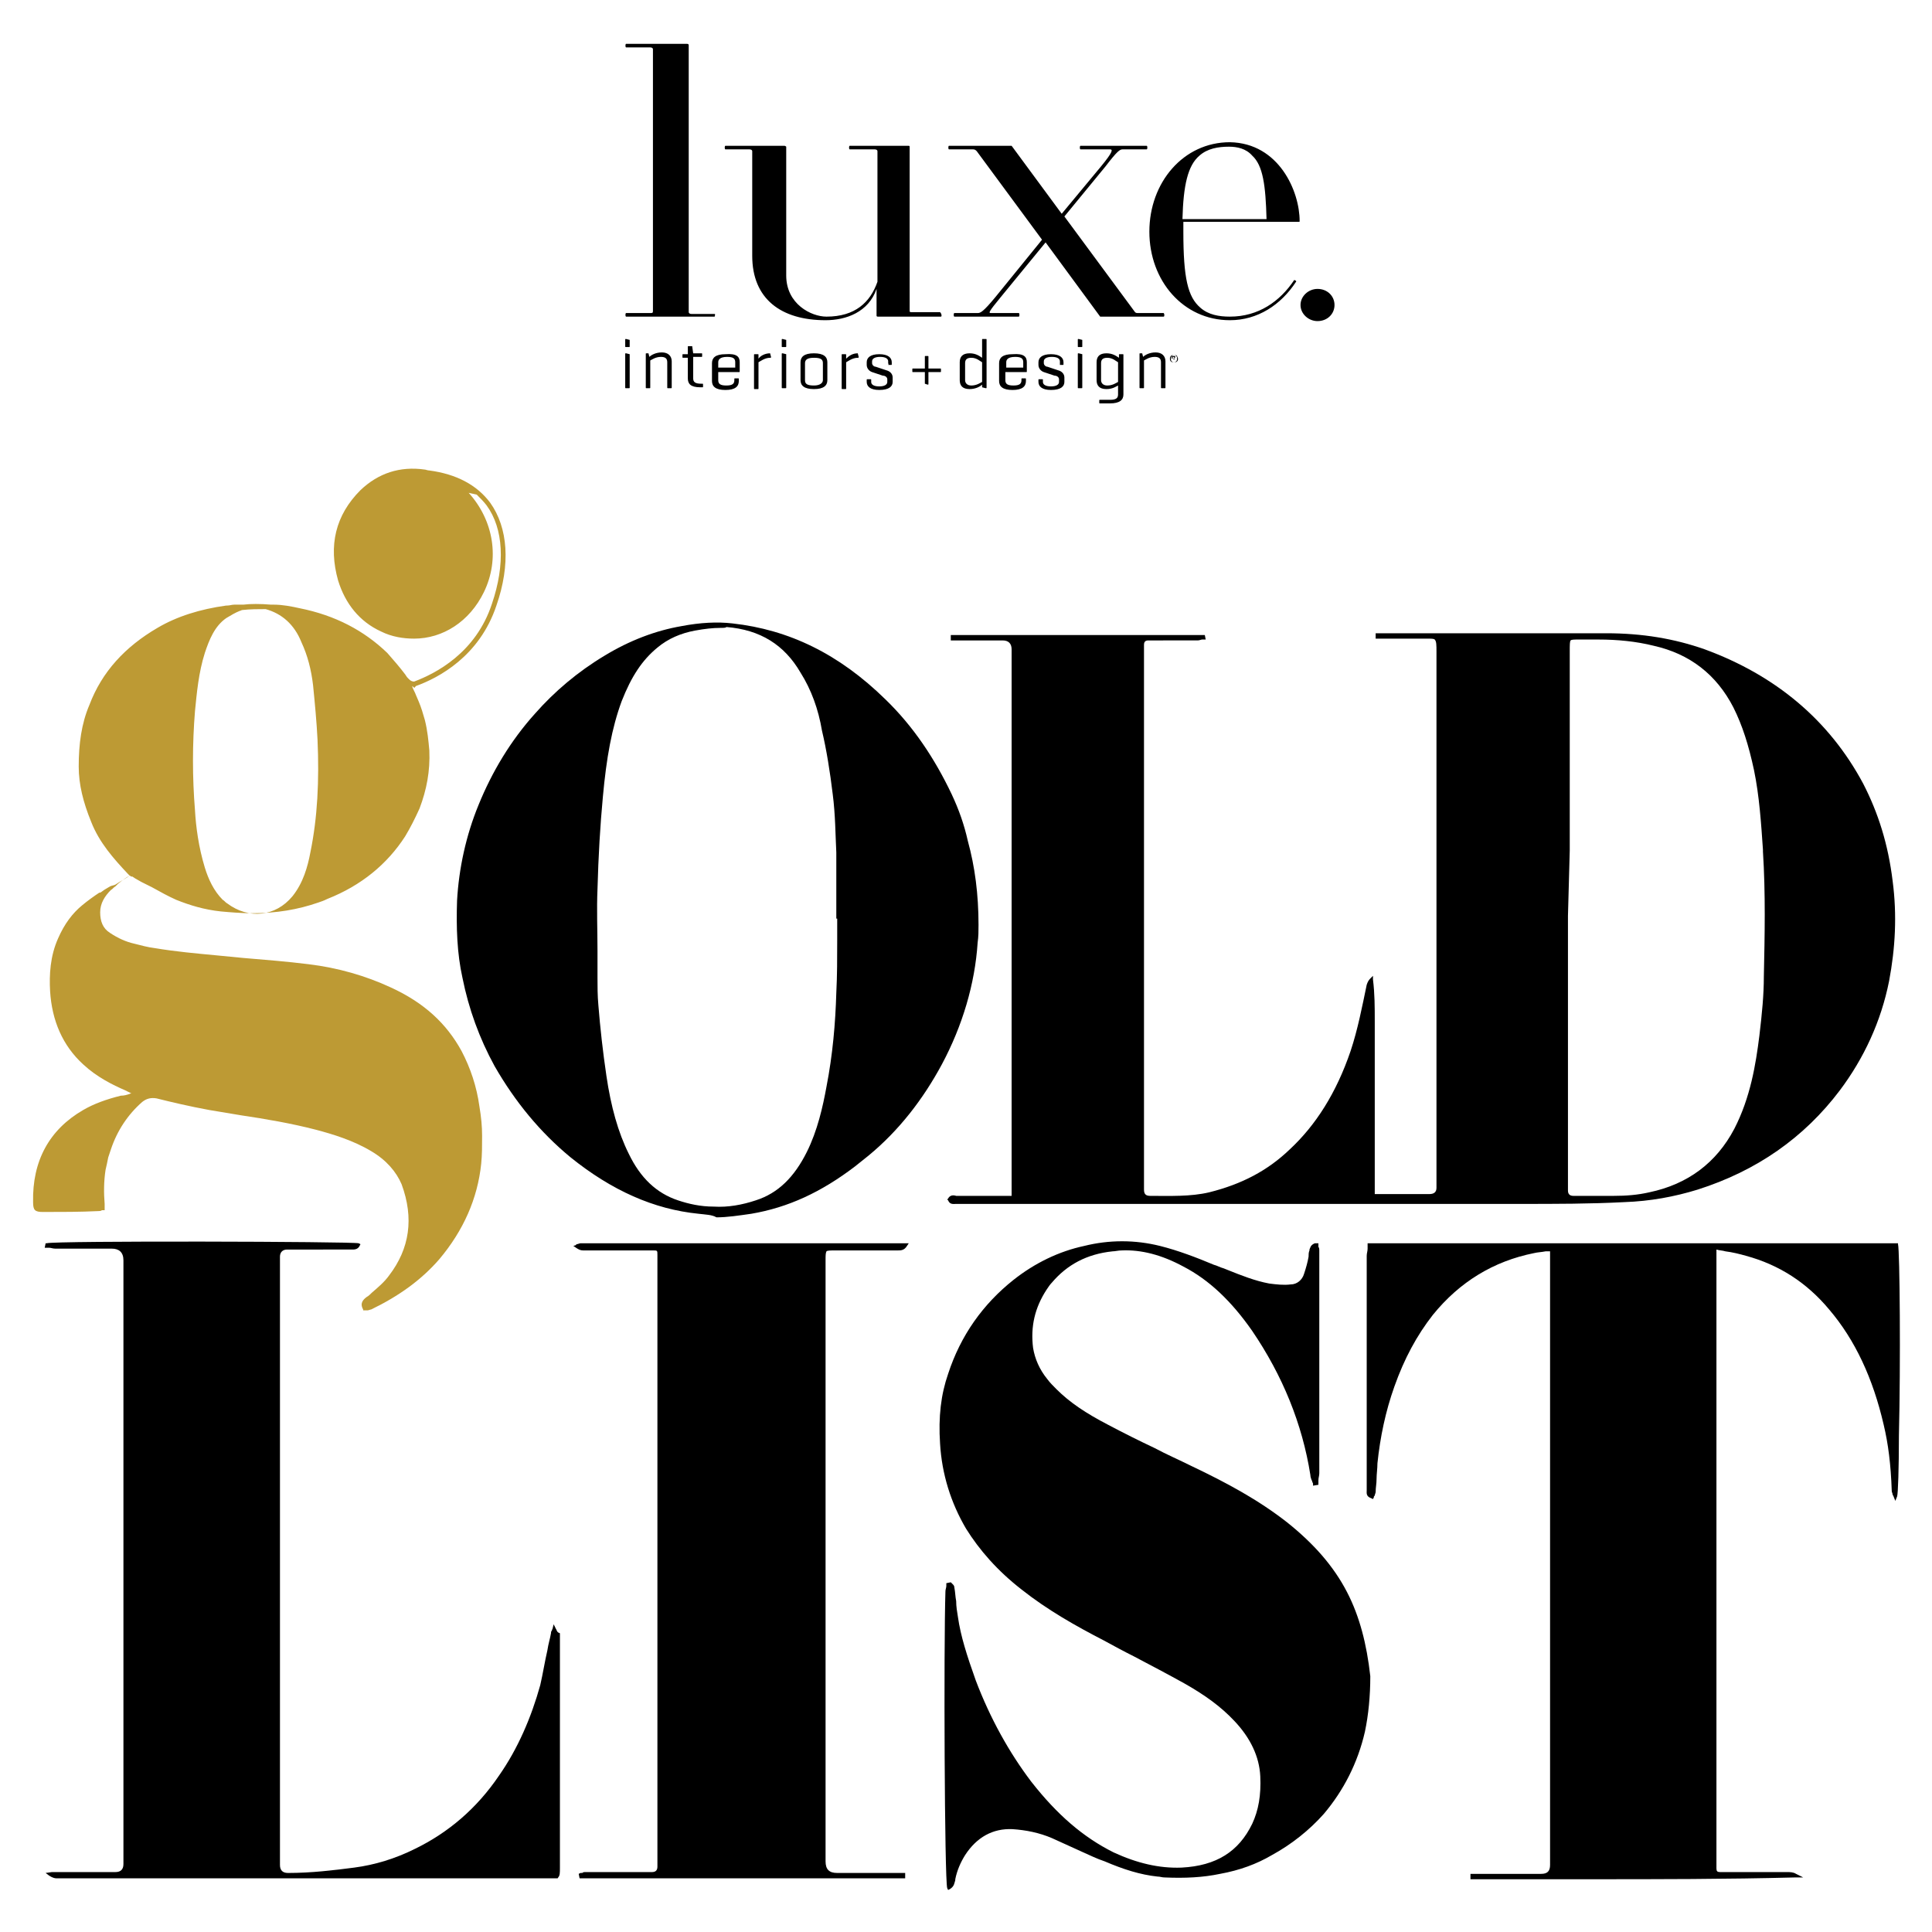 <?xml version="1.0" encoding="utf-8"?>
<!-- Generator: Adobe Illustrator 26.5.2, SVG Export Plug-In . SVG Version: 6.00 Build 0)  -->
<svg version="1.1" id="Layer_1" xmlns="http://www.w3.org/2000/svg" xmlns:xlink="http://www.w3.org/1999/xlink" x="0px" y="0px"
	 viewBox="0 0 216 216" style="enable-background:new 0 0 216 216;" xml:space="preserve">
<style type="text/css">
	.st0{fill:#BD9A34;}
</style>
<g>
	<path d="M212.2,139.1V139h-59.3v0.2c0,0.1,0,0.3,0,0.4c0,0.3-0.1,0.5-0.1,0.8c0,5.6,0,11.2,0,16.8v3.4c0,1.9,0,3.9,0,5.8
		c0,0,0,0.1,0,0.2c0,0.3-0.1,0.7,0.5,0.9l0.2,0.1l0.1-0.2c0-0.1,0-0.1,0.1-0.2c0-0.1,0.1-0.3,0.1-0.4c0-0.5,0.1-0.9,0.1-1.4
		c0-0.6,0.1-1.2,0.1-1.8c0.3-2.9,0.9-5.8,1.9-8.6c1.1-3.1,2.5-5.7,4.3-8c3-3.7,6.8-6,11.3-6.9c0.4-0.1,0.8-0.1,1.3-0.2
		c0.2,0,0.3,0,0.5,0c0,0.1,0,0.2,0,0.3c0,0.3,0,0.6,0,0.9c0,11.7,0,23.4,0,35.1v32.3c0,0.7-0.3,1-1,1c-1.4,0-2.8,0-4.1,0
		c-1.1,0-2.2,0-3.3,0h-0.5v0.6h0.2c4,0,8.6,0,13.5,0c7.1,0,14.9,0,22.6-0.2h0.9l-0.8-0.4c-0.3-0.2-0.7-0.2-1-0.2c-1.3,0-2.5,0-3.8,0
		h-2.8c-0.3,0-0.6,0-0.9,0c-0.3,0-0.4-0.1-0.4-0.4c0-0.2,0-0.4,0-0.6c0-22.5,0-45.1,0-67.6c0-0.2,0-0.4,0-0.7c0-0.1,0-0.2,0-0.3
		c0.3,0.1,0.7,0.1,1,0.2c0.8,0.1,1.6,0.3,2.3,0.5c3.7,1,6.8,3,9.3,6c2.9,3.4,4.9,7.7,6.1,12.9c0.5,2.1,0.8,4.4,0.9,7.4
		c0,0.1,0.1,0.3,0.1,0.4c0,0.1,0.1,0.1,0.1,0.2l0.2,0.5l0.2-0.5c0.1-0.3,0.2-3.1,0.2-6.8C212.5,152.5,212.4,139.8,212.2,139.1
		L212.2,139.1z"/>
	<path d="M150.6,178c-1.5-2.9-3.7-5.4-6.7-7.8c-3.2-2.5-6.7-4.4-10.7-6.3c-1.4-0.7-2.8-1.3-4.1-2c-1.7-0.8-3.5-1.7-5.2-2.6
		c-2.5-1.3-4.3-2.5-5.8-4c-0.4-0.4-0.7-0.7-1-1.1c-0.9-1.1-1.4-2.3-1.6-3.5c-0.3-2.4,0.2-4.5,1.5-6.5c0.2-0.3,0.4-0.6,0.6-0.8
		c1.7-2,3.9-3.2,6.8-3.5c0.3,0,0.6-0.1,1-0.1c2.2-0.1,4.5,0.5,6.9,1.8c2.9,1.5,5.4,3.9,7.7,7.2c3.4,5,5.6,10.4,6.5,16.1
		c0,0.2,0.1,0.5,0.2,0.7c0,0.1,0.1,0.2,0.1,0.3v0.2l0.6-0.1v-0.2c0-0.1,0-0.2,0-0.3c0-0.3,0.1-0.5,0.1-0.8c0-6.4,0-12.8,0-19.2v-3.9
		c0-0.6,0-1.1,0-1.7c0-0.2,0-0.4-0.1-0.5c0-0.1,0-0.2,0-0.2V139l-0.4,0c-0.5,0.2-0.5,0.5-0.6,0.7c0,0.1,0,0.1,0,0.1
		c-0.1,0.2-0.1,0.5-0.1,0.7c-0.1,0.6-0.3,1.3-0.5,1.9c-0.2,0.7-0.8,1.2-1.5,1.2c-0.8,0.1-1.6,0-2.4-0.1c-1.6-0.3-3.1-0.9-4.6-1.5
		l-0.5-0.2c-0.4-0.1-0.7-0.3-1.1-0.4c-1.9-0.8-4-1.6-6-2.1c-2.8-0.7-5.7-0.7-8.5,0c-2.8,0.6-5.5,1.9-7.9,3.8
		c-3.4,2.7-5.9,6.2-7.3,10.5c-0.8,2.3-1.1,4.8-0.9,7.8c0.2,3.4,1.2,6.6,2.9,9.5c1.5,2.4,3.5,4.7,6.2,6.8c2.9,2.3,6.1,4.1,9.2,5.7
		c1.1,0.6,2.2,1.2,3.4,1.8c1.9,1,3.8,2,5.6,3c2.3,1.3,4.1,2.6,5.6,4.2c1.8,1.9,2.8,4,2.9,6.2c0.1,2.1-0.2,3.8-0.9,5.3
		c-1.5,3.1-4,4.7-7.9,4.9c-2.5,0.1-5-0.5-7.6-1.7c-3.4-1.7-6.3-4.2-9.2-7.9c-2.5-3.3-4.6-7.1-6.2-11.3c-1-2.8-1.7-5-2-7.1
		c-0.1-0.6-0.2-1.2-0.2-1.8c-0.1-0.5-0.1-1-0.2-1.5c0-0.2-0.1-0.3-0.2-0.4l-0.1-0.1l-0.1-0.1l-0.5,0.1v0.1c0,0.1,0,0.2,0,0.2
		c0,0.2-0.1,0.4-0.1,0.6c-0.2,6.2-0.1,32.3,0.2,33.2l0.1,0.2l0.2-0.1c0.5-0.3,0.5-0.7,0.6-1v-0.1c0.2-1,0.6-1.9,1.1-2.7
		c1.3-2,3.1-3,5.3-2.9c1.5,0.1,3,0.4,4.4,1c1.1,0.5,2.2,1,3.3,1.5c0.9,0.4,1.7,0.8,2.6,1.1c2.1,0.9,4,1.5,5.9,1.7
		c0.3,0,0.5,0.1,0.8,0.1c2.3,0.1,4.3,0,6.2-0.4c2.2-0.4,4.1-1.1,5.8-2.1c2.2-1.2,4.2-2.8,5.8-4.6c2.2-2.6,3.8-5.7,4.6-9.2
		c0.4-1.9,0.6-4,0.6-6.2C152.8,183.8,152,180.7,150.6,178L150.6,178z"/>
	<path d="M62.2,182.2c0-0.1-0.1-0.1-0.1-0.2l-0.2-0.4l-0.1,0.4c0,0.1-0.1,0.2-0.1,0.3c-0.1,0.1-0.1,0.2-0.1,0.3
		c-0.1,0.6-0.3,1.2-0.4,1.9c-0.3,1.3-0.5,2.6-0.8,3.9c-1,3.6-2.5,7.1-4.6,10.1c-2.5,3.7-5.7,6.4-9.4,8.2c-2.2,1.1-4.5,1.8-6.8,2.1
		s-4.8,0.6-7.4,0.6c-0.6,0-0.9-0.3-0.9-0.9v-0.3v-63V144c0-1.2,0-2.3,0-3.5c0-0.5,0.3-0.8,0.8-0.8c0.9,0,1.8,0,2.7,0H37
		c0.8,0,1.6,0,2.3,0h0.1c0.2,0,0.6,0,0.8-0.4l0.1-0.2l-0.2-0.1c-0.7-0.2-34-0.3-34.9,0H5.1L5,139.5h0.2c0.1,0,0.2,0,0.3,0
		c0.2,0,0.4,0.1,0.7,0.1c1.3,0,2.5,0,3.8,0h2.5c0.8,0,1.3,0.4,1.3,1.3v66.8v0.2c0,0.2,0,0.3,0,0.5c0,0.6-0.3,0.9-0.9,0.9
		c-1.2,0-2.4,0-3.6,0c-1,0-2,0-3,0c-0.2,0-0.4,0-0.5,0l-0.7,0.1l0.4,0.3c0.3,0.2,0.6,0.3,0.8,0.3H8c2.2,0,4.5,0,6.7,0H15
		c2.7,0,5.5,0,8.2,0c3.2,0,6.3,0,9.5,0c6.1,0,12.1,0,18.2,0h10.4l0,0c0.1,0,0.1,0,0.2,0c0.1,0,0.2,0,0.2,0c0.1,0,0.1,0,0.2,0H62
		c0.1,0,0.1,0,0.2,0c0,0,0,0,0.1,0s0.1-0.1,0.1-0.1l0,0c0.2-0.2,0.2-0.5,0.2-1.1v-25.4v-0.2c0-0.2,0-0.4,0-0.6
		C62.3,182.5,62.3,182.4,62.2,182.2L62.2,182.2z"/>
	<path d="M100.8,139c-0.3,0-0.5,0-0.7,0c-10.5,0-21.1,0-31.6,0h-2.9h-0.2c-0.2,0-0.3,0-0.5,0c-0.1,0-0.3,0.1-0.4,0.1
		c0,0-0.1,0-0.1,0.1l-0.3,0.1l0.3,0.2c0.3,0.2,0.5,0.3,0.8,0.3c0.9,0,1.8,0,2.6,0H70c1,0,2,0,3,0c0.5,0,0.5,0,0.5,0.5
		c0,0.1,0,0.2,0,0.3v0.1v67.1v0.2c0,0.2,0,0.5,0,0.7c0,0.4-0.2,0.6-0.6,0.6c-0.1,0-0.3,0-0.4,0h-1.8c-1.7,0-3.5,0-5.2,0
		c-0.2,0-0.3,0-0.4,0.1c-0.1,0-0.1,0-0.2,0l-0.2,0.1l0.1,0.5h36.4v-0.6h-2.9c-1.6,0-3.1,0-4.7,0c-0.9,0-1.3-0.4-1.3-1.3v-66.9v-0.3
		c0-0.5,0-0.8,0.1-1c0.1-0.1,0.5-0.1,1-0.1h2.4c1.5,0,3,0,4.5,0h0.1c0.3,0,0.7,0,1-0.5l0.2-0.3h-0.3C101,139,100.9,139,100.8,139
		L100.8,139z"/>
	<path d="M144.2,128.5c2.9-2.7,5.2-6.3,6.8-11c0.8-2.4,1.3-5,1.8-7.4c0.1-0.3,0.2-0.5,0.4-0.7l0.3-0.3v0.4c0.2,1.6,0.2,3.1,0.2,4.7
		c0,0.5,0,0.9,0,1.4c0,1.4,0,2.8,0,4.2v4.5v9.2h0.1c0.2,0,0.3,0,0.4,0c1.9,0,3.7,0,5.6,0c0.5,0,0.8-0.2,0.8-0.7c0-0.2,0-0.5,0-0.7
		v-0.3v-14.7c0-14.7,0-29.4,0-44.2c0-0.8,0-1.2-0.2-1.4c-0.1-0.1-0.4-0.1-0.9-0.1c-0.1,0-0.3,0-0.5,0c-0.8,0-1.6,0-2.4,0
		c-0.6,0-1.2,0-1.8,0c-0.2,0-0.4,0-0.6,0h-0.4v-0.6h0.5c0.2,0,0.5,0,0.7,0h9.2c5.1,0,10.3,0,15.4,0l0,0c4,0,7.6,0.6,11,1.8
		c7.9,2.9,13.9,7.9,17.7,15c1.7,3.3,2.8,6.8,3.3,10.9c0.5,3.8,0.3,7.5-0.4,11.2c-0.9,4.5-2.8,8.6-5.5,12.2c-4,5.3-9.3,9-15.9,11.1
		c-2.6,0.8-5.3,1.3-8.2,1.4c-3.8,0.2-7.7,0.2-11.6,0.2c-2.2,0-4.4,0-6.6,0c-2.7,0-5.5,0-8.3,0c-4.9,0-9.9,0-14.8,0
		c-4.9,0-9.9,0-14.7,0c-3.7,0-7.5,0-11.2,0c-2.4,0-4.8,0-7.3,0c-0.1,0-0.1,0-0.2,0c-0.3,0-0.7,0.1-0.9-0.4l-0.1-0.1l0.1-0.1
		c0.2-0.4,0.6-0.4,0.9-0.3c0.1,0,0.1,0,0.2,0c1,0,2,0,3.1,0c0.7,0,1.3,0,2,0c0.2,0,0.4,0,0.7,0h0.2c0-0.1,0-0.2,0-0.3
		c0-0.3,0-0.6,0-0.8c0-14.2,0-28.3,0-42.5V74.7c0-0.7,0-1.4,0-2.1c0-0.6-0.3-1-1-1c-0.8,0-1.5,0-2.3,0s-1.6,0-2.4,0
		c-0.2,0-0.4,0-0.6,0h-0.5V71h28.4l0.1,0.5h-0.2c-0.1,0-0.1,0-0.2,0c-0.1,0-0.3,0.1-0.5,0.1c-1.2,0-2.4,0-3.6,0H129
		c-0.1,0-0.2,0-0.3,0s-0.2,0-0.3,0l0,0c-0.3,0-0.5,0.1-0.5,0.5c0,0.2,0,0.4,0,0.6v60c0,0.1,0,0.2,0,0.3c0,0.5,0.2,0.7,0.7,0.7
		c2.2,0,4.5,0.1,6.6-0.4C138.8,132.4,141.7,130.9,144.2,128.5L144.2,128.5z M175.3,102.4L175.3,102.4v29.5c0,0.1,0,0.3,0,0.4
		c0,0.3,0,0.5,0,0.8c0,0.4,0.2,0.6,0.6,0.6c0.9,0,1.7,0,2.6,0c0.6,0,1.2,0,1.8,0h0.1c1.4,0,2.7-0.1,4-0.4c4.3-0.9,7.5-3.3,9.5-7.1
		c1.8-3.5,2.4-7.2,2.8-10.4c0.3-2.5,0.5-4.6,0.5-6.6c0.1-4.6,0.2-9.3-0.1-14V95c-0.2-2.9-0.4-6-1-8.9c-0.6-2.8-1.3-5-2.3-7
		c-1.9-3.7-4.9-6-8.9-6.9c-2-0.5-4.1-0.7-6.2-0.7c-0.4,0-0.9,0-1.3,0h-0.9c-0.5,0-0.8,0-0.9,0.1c-0.1,0.1-0.1,0.5-0.1,1.2
		c0,7.5,0,14.9,0,22.3L175.3,102.4L175.3,102.4z"/>
	<path d="M78.1,135.7c-5-0.5-9.7-2.6-14.3-6.3c-3.4-2.8-6.2-6.2-8.5-10.2c-1.7-3.1-2.9-6.4-3.6-9.9c-0.6-2.7-0.7-5.6-0.6-8.6
		c0.2-3.6,1-7.3,2.4-10.7c1.5-3.7,3.6-7.2,6.3-10.2c2.2-2.5,4.8-4.7,7.8-6.5c2.8-1.7,5.7-2.8,8.6-3.3c2.1-0.4,4-0.5,5.7-0.3
		c6.3,0.7,11.9,3.4,17.1,8.5c3.1,3,5.5,6.6,7.4,10.6c0.8,1.7,1.4,3.4,1.8,5.2c0.8,2.9,1.2,6,1.2,9.4l0,0c0,0.7,0,1.3-0.1,2
		c-0.3,4.6-1.7,9.3-4,13.6c-2.1,3.9-4.8,7.4-8.2,10.2c-0.5,0.4-1,0.8-1.5,1.2c-3.8,2.9-7.5,4.6-11.6,5.3c-1.4,0.2-2.7,0.4-3.9,0.4
		C79.6,135.8,78.9,135.8,78.1,135.7L78.1,135.7z M80.5,70.2c-0.8,0-1.7,0.1-2.8,0.3c-1.6,0.3-3,0.9-4.2,1.9c-1.7,1.4-2.9,3.2-4,6
		c-1.1,3-1.7,6.3-2.1,10.7c-0.3,3.2-0.5,6.6-0.6,10.3c-0.1,2.3,0,4.6,0,6.9c0,0.8,0,1.7,0,2.5v0.5c0,1,0,2,0.1,3.1
		c0.2,2.5,0.5,5.2,0.9,7.9c0.5,3.4,1.3,6.3,2.5,8.7c1.3,2.7,3.1,4.4,5.5,5.2c1.2,0.4,2.5,0.7,4,0.7c1.6,0.1,3.2-0.2,4.7-0.7
		c2.5-0.8,4.3-2.6,5.7-5.4c1.2-2.4,1.8-5.1,2.2-7.3c0.7-3.6,1-7.1,1.1-10.5c0.1-1.9,0.1-3.9,0.1-5.9c0-0.8,0-1.6,0-2.4h-0.1v-0.2
		c0-0.7,0-1.5,0-2.2c0-1.7,0-3.4,0-5c-0.1-1.9-0.1-4.2-0.4-6.5c-0.3-2.5-0.7-5-1.2-7.1c-0.4-2.4-1.2-4.6-2.4-6.5
		c-1.8-3.1-4.5-4.8-8.3-5.1C81.2,70.2,80.8,70.2,80.5,70.2L80.5,70.2z"/>
	<path class="st0" d="M46.5,76.7c2.5-0.9,7.1-3.3,9-9c1.6-4.6,1.3-8.7-0.7-11.5c-1.5-2-3.8-3.2-6.8-3.6c-0.2,0-0.4-0.1-0.5-0.1
		c-2.8-0.4-5.2,0.4-7.2,2.3c-2.8,2.8-3.6,6.2-2.5,10.1c0.8,2.6,2.4,4.6,4.8,5.7c1.2,0.6,2.5,0.8,3.7,0.8c3.2,0,6.2-1.9,7.8-5.2
		c1.8-3.7,1.1-8-1.7-11.1l0,0l0.9,0.2c0.4,0.4,0.8,0.8,1.1,1.2c1.9,2.6,2.1,6.6,0.6,11c-1.8,5.5-6.3,7.8-8.7,8.7
		c-0.4,0-0.6-0.3-0.8-0.5l-0.2-0.3c-0.6-0.8-1.3-1.6-2-2.4c-2.6-2.5-5.8-4.2-9.8-5c-0.9-0.2-1.9-0.4-2.9-0.4c-0.1,0-0.2,0-0.3,0
		c-1.2-0.1-2.3-0.1-3.1,0l0,0c-0.3,0-0.7,0-1,0s-0.5,0.1-0.8,0.1c0,0,0,0-0.1,0l0,0c-2.9,0.4-5.5,1.2-7.7,2.5
		c-3.6,2.1-6.2,4.9-7.6,8.6c-0.9,2.1-1.2,4.4-1.2,6.9c0,2,0.5,4,1.4,6.2c0.9,2.3,2.5,4.1,4.1,5.8l0.2,0.2c-0.4,0.3-1,0.6-1.6,1
		c-0.2,0.1-0.4,0.1-0.6,0.2l-0.5,0.3c-0.2,0.1-0.4,0.3-0.6,0.4c0,0,0,0-0.1,0l0,0c-0.6,0.4-1.3,0.9-1.9,1.4c-1.1,0.9-2,2.1-2.7,3.7
		c-0.9,2-1,4.1-0.9,5.9c0.2,3.3,1.4,6.1,3.7,8.2c1.5,1.4,3.3,2.3,4.7,2.9c0.2,0.1,0.4,0.2,0.6,0.3h0.1l-0.2,0.1
		c-0.3,0.1-0.6,0.2-1,0.2c-1.6,0.4-3,0.9-4.2,1.6c-3.8,2.2-5.7,5.7-5.6,10.3c0,0.9,0.2,1.1,1.1,1.1l0,0c2.1,0,4.2,0,6.2-0.1
		c0.1,0,0.3,0,0.4-0.1c0.1,0,0.1,0,0.2,0h0.1v-0.1c0-0.1,0-0.1,0-0.2c0-0.1,0-0.2,0-0.4c-0.1-1.2-0.1-2.5,0.1-3.8
		c0.1-0.4,0.2-0.9,0.3-1.4c0.1-0.3,0.2-0.6,0.3-0.9c0.7-2.1,1.9-3.9,3.5-5.3c0.5-0.4,1-0.5,1.6-0.4c1.6,0.4,3.7,0.9,5.9,1.3
		c1.2,0.2,2.4,0.4,3.6,0.6c2.7,0.4,5.6,0.9,8.3,1.6c1.9,0.5,4.2,1.2,6.2,2.4c1.7,1,2.8,2.3,3.4,3.7c1.4,3.8,0.9,7.2-1.4,10.2
		c-0.5,0.7-1.2,1.3-1.9,1.9c-0.2,0.2-0.4,0.4-0.6,0.5c-0.4,0.3-0.8,0.7-0.4,1.4v0.1h0.1h0.1c0.1,0,0.1,0,0.2,0h0.1
		c0.1,0,0.3-0.1,0.4-0.1c3.1-1.5,5.6-3.3,7.6-5.6c2.7-3.2,4.3-6.8,4.7-10.7c0.1-1,0.1-2,0.1-3.1s-0.1-2.1-0.3-3.3
		c-0.3-2.2-1-4.3-2-6.2c-1.7-3.1-4.2-5.4-7.9-7.1c-2.8-1.3-5.9-2.2-9.2-2.6c-2.4-0.3-4.9-0.5-7.3-0.7c-1-0.1-2-0.2-3.1-0.3
		c-2.1-0.2-4.4-0.4-6.8-0.8c-0.8-0.1-1.5-0.3-2.3-0.5c-0.9-0.2-1.8-0.6-2.7-1.2c-0.8-0.5-1.1-1.3-1.1-2.3s0.5-1.8,1.2-2.5
		c0.2-0.1,0.3-0.3,0.5-0.4l0.3-0.3l0,0c0.5-0.4,0.9-0.7,1.3-0.9c0.1,0,0.1,0.1,0.2,0.1h0.1l0.3,0.2c0.2,0.1,0.5,0.3,0.7,0.4
		c0.4,0.2,0.8,0.4,1.2,0.6c0.9,0.5,1.8,1,2.7,1.4c1.5,0.6,3.1,1.1,5,1.3c1.1,0.1,2.3,0.2,3.5,0.2l0,0c2.7,0,5.1-0.4,7.4-1.2
		c0.3-0.1,0.6-0.2,1-0.4c3.8-1.5,6.7-3.9,8.7-7c0.6-1,1.1-2,1.6-3.1c0.8-2.1,1.2-4.2,1.1-6.5c-0.1-1.1-0.2-2.2-0.5-3.4
		c-0.2-0.7-0.4-1.4-0.7-2.1c-0.1-0.2-0.2-0.5-0.3-0.7c-0.1-0.3-0.3-0.6-0.4-0.9v-0.1C46.4,77,46.3,76.9,46.5,76.7L46.5,76.7z
		 M34.7,95.3c-0.3,1.6-0.8,3.4-2,4.9c-1.9,2.3-4.9,2.6-7.3,0.8c-0.2-0.1-0.3-0.3-0.5-0.4c-1-1-1.6-2.3-2-3.6c-0.7-2.3-1-4.6-1.1-6.4
		c-0.3-3.7-0.3-7.4,0-11.1c0.2-2,0.4-4.3,1.1-6.5c0.5-1.5,1.1-3,2.4-3.9c0.5-0.3,1-0.6,1.5-0.8c0.1,0,0.2-0.1,0.3-0.1
		c0.9-0.1,1.8-0.1,2.6-0.1c1.8,0.5,3.2,1.7,4,3.7c0.7,1.5,1.1,3.1,1.3,4.8c0.2,2,0.4,4.1,0.5,6.1C35.7,87.3,35.5,91.4,34.7,95.3z"/>
	<path d="M131.3,40C131.3,40,131.3,39.9,131.3,40c-0.1-0.1-0.1-0.1-0.1-0.1h-0.1v0.2h0.1C131.2,40.1,131.2,40.1,131.3,40
		C131.3,40.1,131.3,40,131.3,40L131.3,40 M131,39.8h0.2c0.1,0,0.1,0,0.1,0c0.1,0,0.1,0.1,0.1,0.1s0,0.1-0.1,0.1c0,0,0,0-0.1,0
		c0,0,0.1,0,0.1,0.1v0.1l0,0l0,0l0,0l0,0h-0.1l0,0l0,0l0,0l0,0c0-0.1,0-0.1,0-0.1h-0.1H131v0.2h0C131,40.4,131,39.8,131,39.8z
		 M131.2,39.7c-0.1,0-0.2,0-0.3,0.1s-0.1,0.2-0.1,0.3s0,0.2,0.1,0.3s0.2,0.1,0.3,0.1s0.2,0,0.3-0.1s0.1-0.2,0.1-0.3s0-0.2-0.1-0.3
		S131.3,39.7,131.2,39.7C131.1,39.7,131.2,39.7,131.2,39.7 M131.7,40.1c0,0.1,0,0.2-0.1,0.3s-0.2,0.1-0.3,0.1s-0.2,0-0.3-0.1
		s-0.1-0.2-0.1-0.3s0-0.2,0.1-0.3s0.2-0.1,0.3-0.1s0.2,0,0.3,0.1C131.6,39.9,131.7,40,131.7,40.1C131.7,40.2,131.7,40.1,131.7,40.1"
		/>
	<path d="M127.7,39.5C127.8,39.5,127.8,39.5,127.7,39.5l0.1,0.4c0.2-0.2,0.7-0.5,1.4-0.5s1.1,0.4,1.1,1v2.9c0,0.1,0,0.1-0.1,0.1
		h-0.3c-0.1,0-0.1,0-0.1-0.1v-2.8c0-0.4-0.2-0.6-0.7-0.6c-0.6,0-1,0.3-1.2,0.4v3c0,0.1,0,0.1-0.1,0.1h-0.3c-0.1,0-0.1,0-0.1-0.1
		v-3.7c0-0.1,0-0.1,0.1-0.1L127.7,39.5C127.8,39.5,127.7,39.5,127.7,39.5 M123.1,40.6v1.9c0,0.3,0.2,0.6,0.7,0.6
		c0.6,0,1-0.3,1.2-0.4v-2.2c-0.2-0.1-0.6-0.5-1.2-0.5C123.3,40,123.1,40.2,123.1,40.6 M123.7,43.5c-0.8,0-1.1-0.4-1.1-1v-2
		c0-0.6,0.3-1,1.1-1c0.7,0,1.1,0.3,1.4,0.5v-0.3c0-0.1,0-0.1,0.1-0.1h0.3c0.1,0,0.1,0,0.1,0.1v4.4c0,0.6-0.4,1-1.5,1H123
		c-0.1,0-0.1,0-0.1-0.1v-0.2c0-0.1,0-0.1,0.1-0.1h1.1c0.7,0,0.9-0.2,0.9-0.6v-1C124.8,43.2,124.4,43.5,123.7,43.5
		C122.9,43.5,123.7,43.5,123.7,43.5 M121,38v0.7c0,0.1,0,0.1-0.1,0.1h-0.3c-0.1,0-0.1,0-0.1-0.1V38c0-0.1,0-0.1,0.1-0.1L121,38
		C121,37.9,121,37.9,121,38 M121,39.6v3.7c0,0.1,0,0.1-0.1,0.1h-0.3c-0.1,0-0.1,0-0.1-0.1v-3.7c0-0.1,0-0.1,0.1-0.1L121,39.6
		C121,39.5,121,39.6,121,39.6 M118.5,40.6v-0.2c0-0.3-0.3-0.5-0.9-0.5s-0.9,0.2-0.9,0.5v0.2c0,0.2,0.2,0.4,0.4,0.4l1.2,0.4
		c0.4,0.1,0.7,0.4,0.7,0.8v0.5c0,0.5-0.4,0.9-1.5,0.9c-1,0-1.4-0.4-1.4-0.9v-0.2c0-0.1,0-0.1,0.1-0.1h0.3c0.1,0,0.1,0,0.1,0.1v0.2
		c0,0.3,0.3,0.5,0.9,0.5s0.9-0.2,0.9-0.5v-0.3c0-0.2-0.2-0.4-0.5-0.4l-1.2-0.4c-0.3-0.1-0.6-0.4-0.6-0.8v-0.3c0-0.5,0.4-0.9,1.4-0.9
		s1.4,0.4,1.4,0.9v0.2c0,0.1,0,0.1-0.1,0.1h-0.3C118.5,40.7,118.5,40.7,118.5,40.6 M112.5,40.5v0.6h1.9v-0.6c0-0.4-0.2-0.6-0.9-0.6
		C112.7,39.9,112.5,40.2,112.5,40.5 M114.8,40.5v1c0,0.1,0,0.1-0.1,0.1h-2.3v0.9c0,0.4,0.2,0.6,0.9,0.6c0.7,0,0.9-0.2,0.9-0.6v-0.1
		c0-0.1,0-0.1,0.1-0.1h0.3c0.1,0,0.1,0,0.1,0.1v0.2c0,0.6-0.4,1-1.5,1s-1.5-0.4-1.5-1v-2c0-0.6,0.4-1,1.5-1
		C114.5,39.5,114.8,39.9,114.8,40.5 M107.9,40.6v1.9c0,0.3,0.2,0.6,0.7,0.6c0.6,0,1-0.3,1.2-0.4v-2.2c-0.2-0.1-0.6-0.5-1.2-0.5
		C108.1,40,107.9,40.2,107.9,40.6 M109.8,43.3V43c-0.2,0.2-0.7,0.5-1.4,0.5c-0.8,0-1.1-0.4-1.1-1v-2c0-0.6,0.3-1,1.1-1
		c0.7,0,1.1,0.3,1.4,0.5v-2c0-0.1,0-0.1,0.1-0.1h0.3c0.1,0,0.1,0,0.1,0.1v5.3c0,0.1,0,0.1-0.1,0.1L109.8,43.3
		C109.8,43.5,109.8,43.4,109.8,43.3 M103.4,42.9v-1.3h-1.3c-0.1,0-0.1,0-0.1-0.1v-0.2c0-0.1,0-0.1,0.1-0.1h1.3v-1.3
		c0-0.1,0-0.1,0.1-0.1h0.2c0.1,0,0.1,0,0.1,0.1v1.3h1.3c0.1,0,0.1,0,0.1,0.1v0.2c0,0.1,0,0.1-0.1,0.1h-1.3v1.3c0,0.1,0,0.1-0.1,0.1
		L103.4,42.9C103.4,43,103.4,43,103.4,42.9 M99.3,40.6v-0.2c0-0.3-0.3-0.5-0.9-0.5s-0.9,0.2-0.9,0.5v0.2c0,0.2,0.2,0.4,0.4,0.4
		l1.2,0.4c0.4,0.1,0.7,0.4,0.7,0.8v0.5c0,0.5-0.4,0.9-1.5,0.9c-1,0-1.4-0.4-1.4-0.9v-0.2c0-0.1,0-0.1,0.1-0.1h0.3
		c0.1,0,0.1,0,0.1,0.1v0.2c0,0.3,0.3,0.5,0.9,0.5s0.9-0.2,0.9-0.5v-0.3c0-0.2-0.2-0.4-0.5-0.4l-1.2-0.4c-0.3-0.1-0.6-0.4-0.6-0.8
		v-0.3c0-0.5,0.4-0.9,1.4-0.9s1.4,0.4,1.4,0.9v0.2c0,0.1,0,0.1-0.1,0.1h-0.3C99.4,40.7,99.3,40.7,99.3,40.6 M95.9,39.5
		C96,39.5,96,39.5,95.9,39.5l0.1,0.4c0,0.1,0,0.1-0.1,0.1c-0.6,0-1.1,0.4-1.3,0.5v2.9c0,0.1,0,0.1-0.1,0.1h-0.3
		c-0.1,0-0.1,0-0.1-0.1v-3.7c0-0.1,0-0.1,0.1-0.1h0.3c0.1,0,0.1,0,0.1,0.1v0.4C94.9,39.8,95.3,39.5,95.9,39.5
		C96,39.5,95.9,39.5,95.9,39.5 M89.5,42.5v-2c0-0.6,0.4-1,1.5-1s1.5,0.4,1.5,1v2c0,0.6-0.4,1-1.5,1S89.5,43.1,89.5,42.5 M92,42.5
		v-1.9c0-0.4-0.2-0.6-1-0.6c-0.7,0-1,0.2-1,0.6v1.9c0,0.4,0.2,0.6,1,0.6C91.7,43.1,92,42.8,92,42.5 M87.9,38v0.7
		c0,0.1,0,0.1-0.1,0.1h-0.3c-0.1,0-0.1,0-0.1-0.1V38c0-0.1,0-0.1,0.1-0.1L87.9,38C87.9,37.9,87.9,37.9,87.9,38 M87.9,39.6v3.7
		c0,0.1,0,0.1-0.1,0.1h-0.3c-0.1,0-0.1,0-0.1-0.1v-3.7c0-0.1,0-0.1,0.1-0.1L87.9,39.6C87.9,39.5,87.9,39.6,87.9,39.6 M86.1,39.5
		C86.2,39.5,86.2,39.5,86.1,39.5l0.1,0.4c0,0.1,0,0.1-0.1,0.1c-0.6,0-1.1,0.4-1.3,0.5v2.9c0,0.1,0,0.1-0.1,0.1h-0.3
		c-0.1,0-0.1,0-0.1-0.1v-3.7c0-0.1,0-0.1,0.1-0.1h0.3c0.1,0,0.1,0,0.1,0.1v0.4C85,39.8,85.5,39.5,86.1,39.5L86.1,39.5 M80.3,40.5
		v0.6h1.9v-0.6c0-0.4-0.2-0.6-0.9-0.6C80.5,39.9,80.3,40.2,80.3,40.5 M82.7,40.5v1c0,0.1,0,0.1-0.1,0.1h-2.3v0.9
		c0,0.4,0.2,0.6,0.9,0.6c0.7,0,0.9-0.2,0.9-0.6v-0.1c0-0.1,0-0.1,0.1-0.1h0.3c0.1,0,0.1,0,0.1,0.1v0.2c0,0.6-0.4,1-1.5,1
		s-1.5-0.4-1.5-1v-2c0-0.6,0.4-1,1.5-1C82.4,39.5,82.7,39.9,82.7,40.5 M77.5,39.5h0.9c0.1,0,0.1,0,0.1,0.1v0.2c0,0.1,0,0.1-0.1,0.1
		h-0.9v2.4c0,0.4,0.2,0.6,0.9,0.6h0.1c0.1,0,0.1,0,0.1,0.1v0.2c0,0.1,0,0.1-0.1,0.1h-0.2c-1.1,0-1.4-0.4-1.4-1V40h-0.5
		c-0.1,0-0.1,0-0.1-0.1v-0.2c0-0.1,0-0.1,0.1-0.1h0.4h0.1v-0.8c0-0.1,0-0.1,0.1-0.1h0.3c0.1,0,0.1,0,0.1,0.1L77.5,39.5L77.5,39.5z
		 M72.5,39.5C72.6,39.5,72.6,39.5,72.5,39.5l0.1,0.4c0.2-0.2,0.7-0.5,1.4-0.5c0.7,0,1.1,0.4,1.1,1v2.9c0,0.1,0,0.1-0.1,0.1h-0.3
		c-0.1,0-0.1,0-0.1-0.1v-2.8c0-0.4-0.2-0.6-0.7-0.6c-0.6,0-1,0.3-1.2,0.4v3c0,0.1,0,0.1-0.1,0.1h-0.3c-0.1,0-0.1,0-0.1-0.1v-3.7
		c0-0.1,0-0.1,0.1-0.1L72.5,39.5C72.6,39.5,72.5,39.5,72.5,39.5 M70.4,38v0.7c0,0.1,0,0.1-0.1,0.1H70c-0.1,0-0.1,0-0.1-0.1V38
		c0-0.1,0-0.1,0.1-0.1L70.4,38C70.4,37.9,70.4,37.9,70.4,38 M70.4,39.6v3.7c0,0.1,0,0.1-0.1,0.1H70c-0.1,0-0.1,0-0.1-0.1v-3.7
		c0-0.1,0-0.1,0.1-0.1L70.4,39.6C70.4,39.5,70.4,39.6,70.4,39.6"/>
	<path d="M141.6,24.5c-0.1-3.8-0.4-6-1.6-7.1c-0.7-0.8-1.7-1-2.6-1c-1.2,0-2.4,0.2-3.3,1c-1.3,1.1-1.8,3.3-1.9,7.1H141.6
		C141.5,20.7,141.6,24.5,141.6,24.5 M149.2,34.1c0,1-0.8,1.8-1.9,1.8c-1,0-1.9-0.8-1.9-1.8s0.9-1.8,1.9-1.8
		C148.4,32.3,149.2,33.1,149.2,34.1S149.2,34.1,149.2,34.1 M79.9,35.4H70c-0.1,0-0.1-0.4,0-0.4h2.7c0.2,0,0.3,0,0.3-0.2V5.5
		c0-0.1-0.1-0.2-0.3-0.2H70c-0.1,0-0.1-0.4,0-0.4h6.8C77,4.9,77,5,77,5.1v29.8c0,0.1,0.1,0.2,0.3,0.2h2.6
		C80,35.1,79.9,35.4,79.9,35.4 M105.2,35.4h-7c-0.1,0-0.2,0-0.2-0.1v-3c-0.9,2.6-3.4,3.5-5.7,3.5c-5,0-8.2-2.4-8.2-7.2V16.9
		c0-0.1-0.1-0.2-0.3-0.2h-2.7c-0.1,0-0.1-0.4,0-0.4h6.6c0.1,0,0.2,0.1,0.2,0.1v14.4c0,3.2,2.8,4.6,4.5,4.6c3.2,0,4.9-1.6,5.7-3.9
		V16.9c0-0.1-0.1-0.2-0.3-0.2H95c-0.1,0-0.1-0.4,0-0.4h6.6c0.1,0,0.1,0.1,0.1,0.1v18.4c0,0.1,0.1,0.1,0.3,0.1h3.1
		C105.3,35.1,105.3,35.4,105.2,35.4 M145.3,24.7c0,0.1,0,0.1-0.1,0.1h-12.9c0,0.4,0,0.7,0,1.1c0,5.2,0.5,7.3,1.9,8.5
		c0.9,0.8,2.1,1,3.3,1c3.2,0,5.6-1.7,7.2-4.1c0,0,0.3,0.1,0.2,0.2c-1.7,2.6-4.3,4.3-7.4,4.3c-5.2,0-9-4.4-9-9.9s3.8-10,9-10
		C143,16,145.3,21.4,145.3,24.7C145.3,24.8,145.3,21.4,145.3,24.7C145.3,24.8,145.3,21.4,145.3,24.7 M130.1,35.4H123l-6.1-8.3
		l-5,6.1c-1.4,1.7-1.4,1.8-1.1,1.8h3.1c0.1,0,0.1,0.4,0,0.4h-7.2c-0.1,0-0.1-0.4,0-0.4h2.6c0.3,0,0.6-0.1,2-1.8l5.2-6.4l-7.3-9.9
		c-0.1-0.1-0.2-0.2-0.4-0.2h-2.7c-0.1,0-0.1-0.4,0-0.4h7l5.6,7.6l4.4-5.3c1.4-1.7,1.3-1.9,1-1.9h-3.3c-0.1,0-0.1-0.4,0-0.4h7.4
		c0.1,0,0.1,0.4,0,0.4h-2.7c-0.3,0-0.6,0.2-1.9,1.9l-4.6,5.6l7.9,10.7c0.1,0.1,0.2,0.1,0.4,0.1h2.8
		C130.2,35.1,130.2,35.4,130.1,35.4C130.1,35.4,130.2,35.4,130.1,35.4C130.1,35.4,130.2,35.4,130.1,35.4"/>
</g>
</svg>
